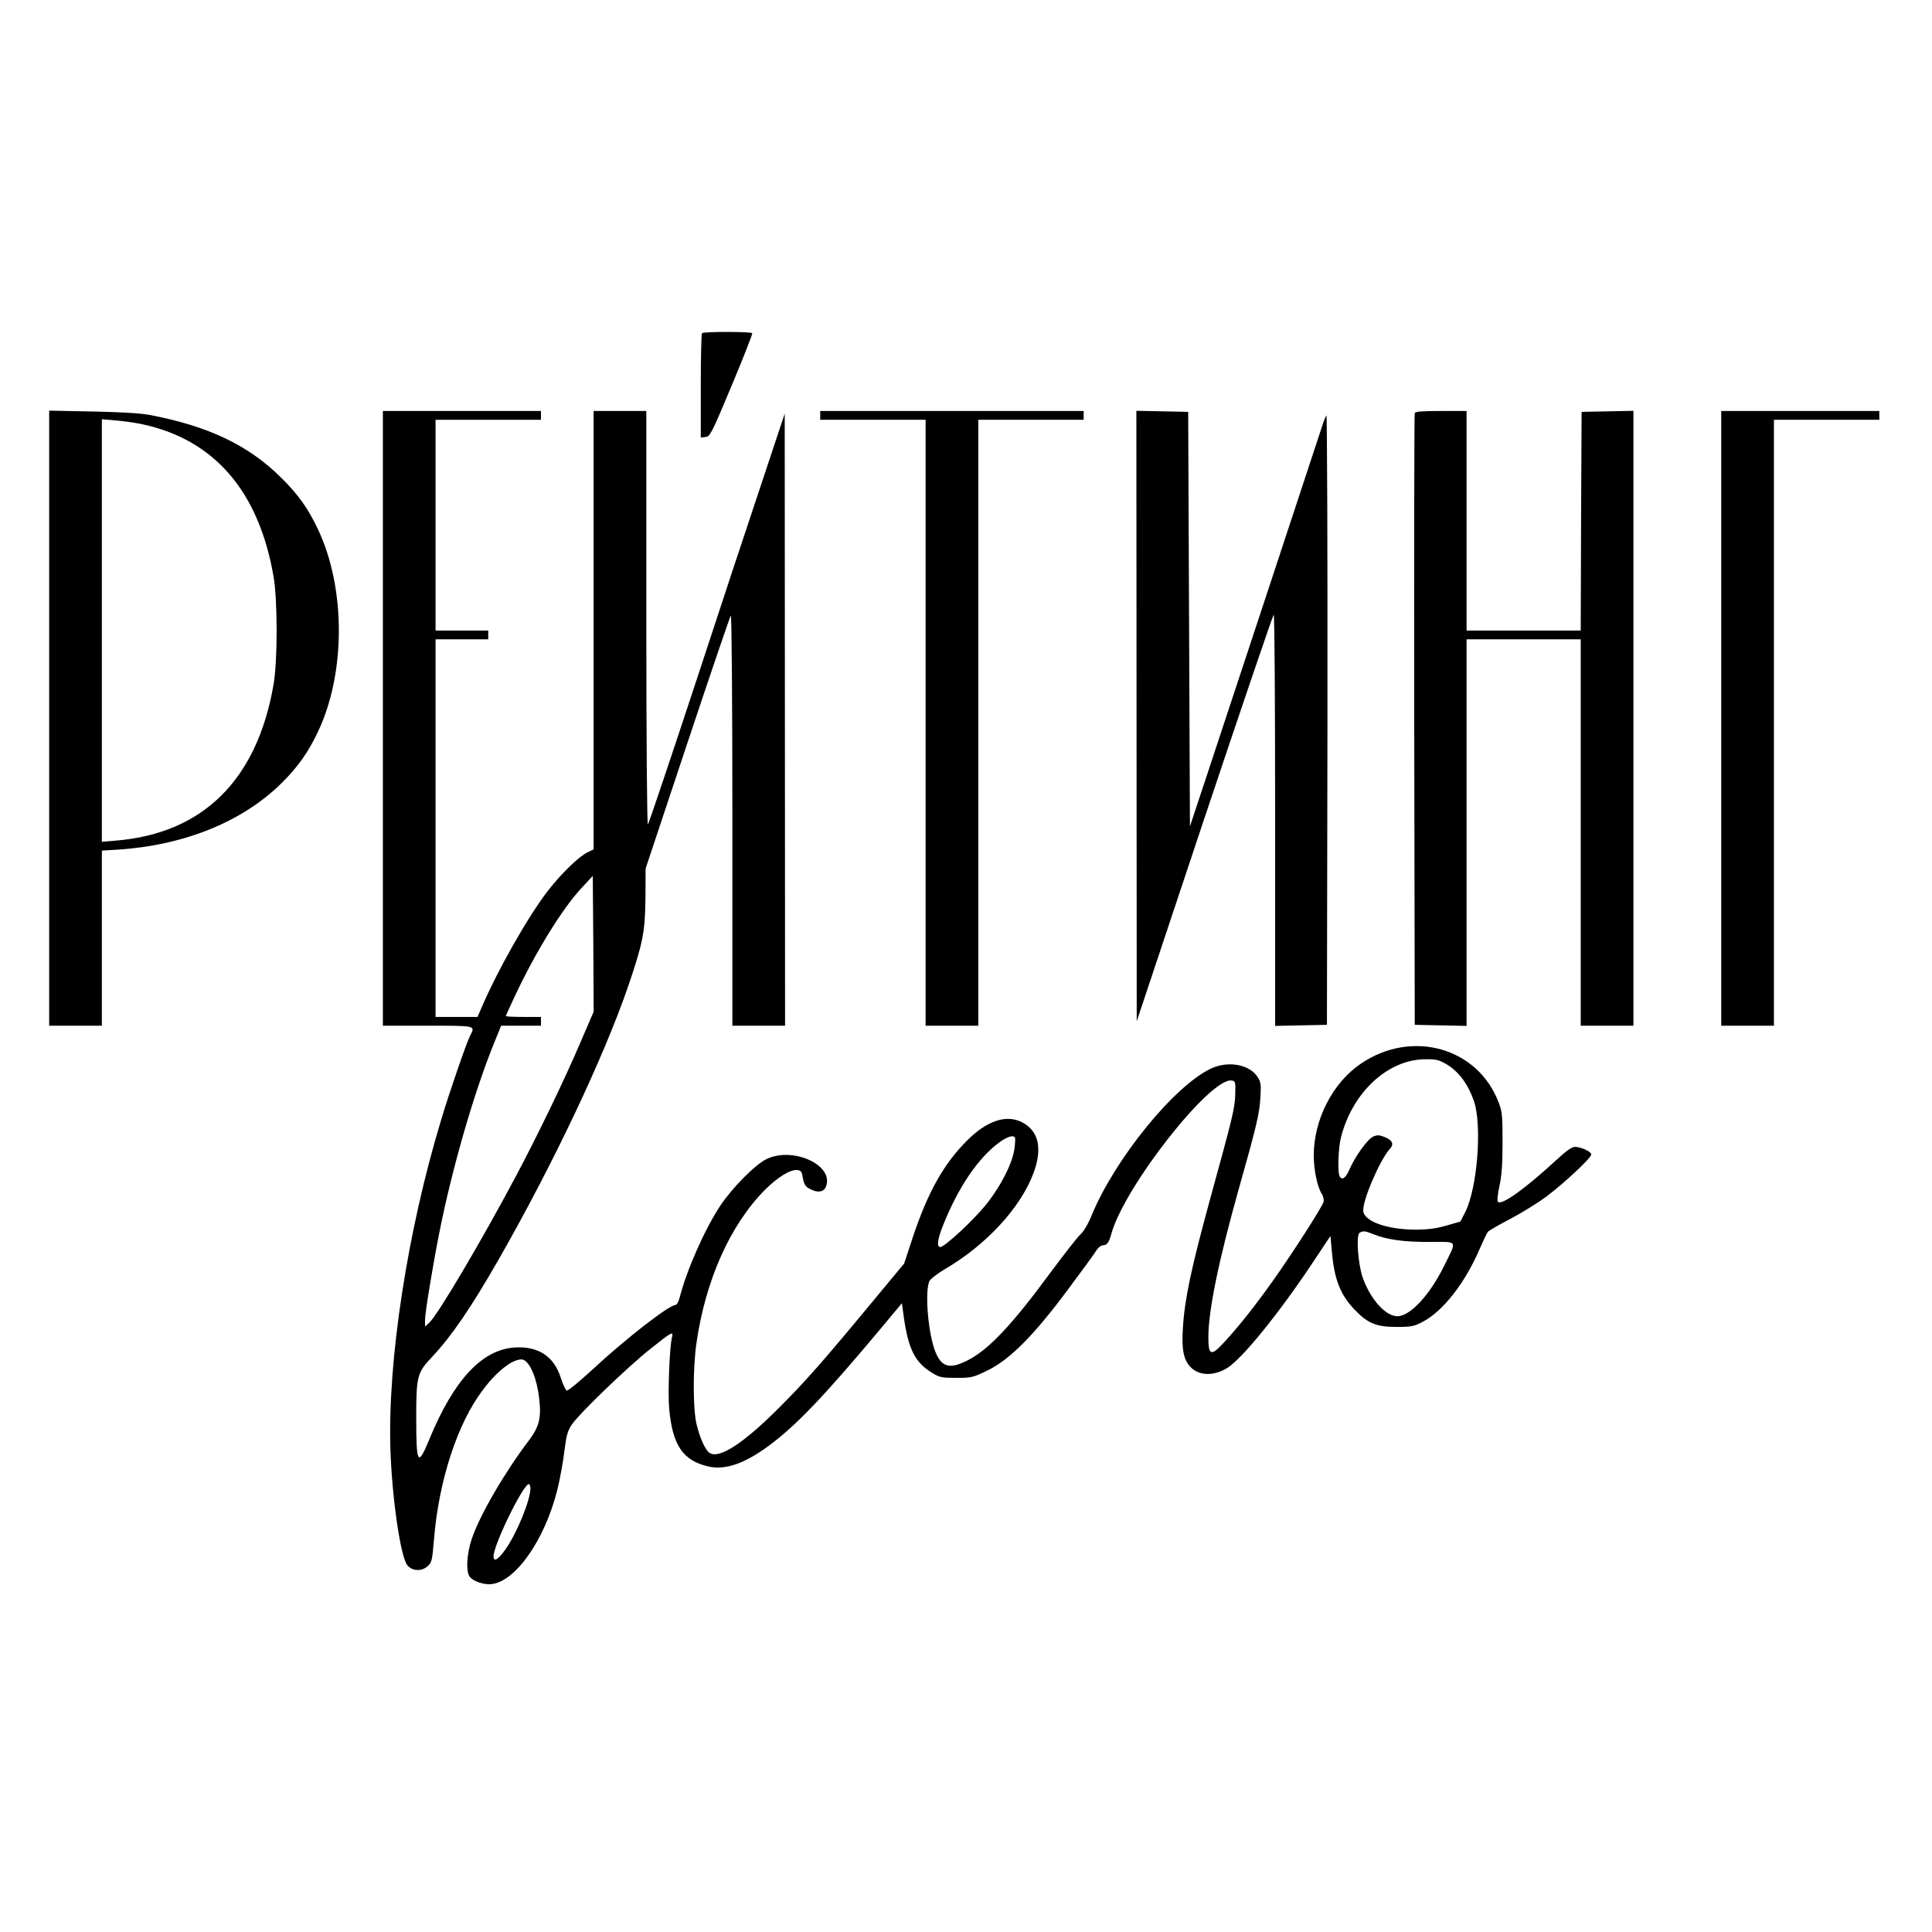 <?xml version="1.0" standalone="no"?>
<!DOCTYPE svg PUBLIC "-//W3C//DTD SVG 20010904//EN"
 "http://www.w3.org/TR/2001/REC-SVG-20010904/DTD/svg10.dtd">
<svg version="1.0" xmlns="http://www.w3.org/2000/svg"
 width="1100pt" height="1100pt" viewBox="0 0 1100 1100"
 preserveAspectRatio="xMidYMid meet">
<g transform="translate(0,1100) scale(0.1,-0.1)"
fill="#000000" stroke="none">
<path d="M3997 9103 c-4 -3 -7 -139 -7 -300 l0 -294 27 3 c26 3 35 20 149 293
67 160 119 293 117 298 -5 9 -277 10 -286 0z"/>
<path d="M280 6911 l0 -1751 150 0 150 0 0 498 0 499 98 6 c378 26 707 161
928 381 93 93 149 173 204 289 159 334 159 820 0 1154 -56 119 -112 197 -209
293 -186 185 -413 293 -746 357 -52 10 -166 17 -327 20 l-248 5 0 -1751z m528
1674 c411 -87 665 -381 749 -865 24 -132 24 -488 0 -620 -94 -541 -402 -845
-896 -886 l-81 -7 0 1203 0 1203 81 -7 c44 -4 111 -13 147 -21z"/>
<path d="M2180 6910 l0 -1750 255 0 c279 0 272 2 241 -58 -20 -39 -119 -326
-164 -477 -192 -633 -306 -1372 -289 -1880 9 -273 57 -604 95 -655 26 -35 81
-39 116 -8 24 21 27 32 37 153 27 334 133 660 278 851 78 105 166 174 220 174
42 0 87 -98 101 -224 13 -109 0 -160 -60 -239 -140 -185 -280 -427 -324 -559
-27 -81 -34 -174 -15 -210 13 -25 68 -48 114 -48 140 0 316 245 389 541 14 57
32 154 39 215 12 95 19 118 44 155 44 64 321 330 446 429 125 99 132 103 123
66 -14 -56 -24 -315 -16 -406 19 -210 79 -297 225 -330 95 -21 205 17 343 119
154 114 309 276 621 648 l136 163 12 -87 c26 -175 63 -250 158 -308 45 -28 56
-30 140 -30 88 0 95 2 181 44 127 63 263 201 456 461 80 107 153 207 162 223
10 15 26 27 36 27 23 0 34 15 49 70 78 270 562 885 683 868 22 -3 23 -7 21
-78 -3 -83 -10 -113 -148 -615 -103 -378 -140 -551 -150 -715 -8 -121 3 -181
43 -223 48 -51 132 -53 209 -6 86 53 297 314 489 603 l99 149 8 -89 c14 -157
47 -244 128 -329 75 -79 124 -100 239 -100 85 0 101 3 150 29 116 60 242 222
325 416 20 46 41 90 47 97 6 7 63 40 127 73 64 34 155 90 204 126 106 80 257
221 257 241 0 16 -58 43 -94 43 -17 0 -52 -25 -113 -82 -168 -155 -303 -252
-324 -231 -6 6 -2 42 8 89 13 57 18 126 18 249 0 150 -2 177 -22 227 -118 314
-495 420 -786 221 -160 -109 -267 -318 -267 -522 0 -82 21 -181 46 -219 9 -13
13 -34 10 -45 -8 -29 -180 -297 -289 -450 -101 -142 -191 -256 -274 -346 -78
-85 -93 -81 -93 26 0 151 58 434 173 843 102 361 118 430 123 518 5 76 3 91
-15 119 -46 73 -168 95 -266 49 -209 -98 -548 -515 -680 -837 -20 -49 -45 -91
-63 -107 -17 -15 -95 -115 -175 -223 -218 -296 -348 -433 -467 -494 -100 -51
-146 -40 -181 41 -44 98 -66 357 -36 412 7 12 44 40 82 63 239 139 435 351
509 549 53 142 30 242 -66 291 -89 45 -200 8 -313 -106 -131 -131 -221 -291
-306 -544 l-51 -155 -166 -200 c-292 -353 -393 -468 -547 -622 -201 -201 -338
-291 -394 -257 -24 14 -58 89 -75 165 -21 86 -21 317 -1 458 51 359 192 676
391 876 74 74 147 118 186 112 17 -2 24 -11 28 -38 8 -48 17 -60 56 -76 39
-17 69 -7 79 26 38 120 -193 222 -340 151 -66 -32 -197 -165 -264 -266 -90
-136 -192 -369 -231 -522 -6 -24 -17 -43 -24 -43 -36 0 -285 -193 -473 -368
-74 -68 -139 -122 -146 -119 -7 2 -22 36 -35 75 -38 119 -127 178 -259 170
-187 -10 -349 -184 -488 -522 -66 -160 -75 -145 -75 122 0 237 5 256 90 346
113 121 220 278 377 551 311 544 598 1149 738 1555 85 248 98 313 100 505 l1
170 238 715 c131 393 242 719 247 725 5 5 9 -485 9 -1163 l0 -1172 150 0 150
0 -1 1743 -1 1742 -133 -400 c-74 -220 -247 -744 -385 -1165 -139 -421 -256
-769 -261 -774 -5 -6 -9 483 -9 1172 l0 1182 -150 0 -150 0 0 -1248 0 -1248
-33 -16 c-51 -24 -152 -122 -230 -223 -112 -146 -284 -449 -375 -662 l-23 -53
-119 0 -120 0 0 1075 0 1075 150 0 150 0 0 25 0 25 -150 0 -150 0 0 600 0 600
300 0 300 0 0 25 0 25 -450 0 -450 0 0 -1750z m1126 -1842 c-92 -216 -245
-533 -372 -771 -194 -365 -441 -782 -488 -826 l-26 -24 0 39 c0 39 43 302 81
494 72 365 200 808 315 1088 l37 92 114 0 113 0 0 25 0 25 -100 0 c-55 0 -100
2 -100 5 0 3 24 55 53 117 118 251 271 498 378 612 l64 69 3 -386 2 -387 -74
-172z m4934 -130 c66 -40 120 -113 152 -207 47 -137 20 -493 -49 -631 l-28
-55 -80 -23 c-60 -17 -105 -23 -180 -23 -158 1 -287 47 -293 105 -7 56 94 291
150 353 26 28 18 50 -28 69 -30 12 -42 13 -65 3 -32 -13 -105 -115 -138 -192
-20 -47 -44 -60 -55 -31 -11 30 -6 160 9 219 66 257 267 443 480 444 63 1 77
-3 125 -31z m-2463 -470 c-9 -85 -76 -218 -164 -328 -73 -90 -235 -240 -259
-240 -22 0 -17 43 16 125 86 215 198 381 320 471 25 19 56 34 69 34 23 0 24
-1 18 -62z m2037 -493 c76 -32 179 -47 324 -46 167 0 158 14 85 -135 -82 -167
-194 -288 -267 -288 -67 0 -153 96 -197 219 -27 77 -39 243 -18 256 20 12 31
11 73 -6z m-4794 -1449 c0 -67 -76 -253 -141 -346 -42 -60 -69 -76 -69 -41 0
65 169 411 201 411 5 0 9 -11 9 -24z"/>
<path d="M4670 8635 l0 -25 300 0 300 0 0 -1725 0 -1725 150 0 150 0 0 1725 0
1725 300 0 300 0 0 25 0 25 -750 0 -750 0 0 -25z"/>
<path d="M6471 6923 l1 -1738 386 1158 c213 636 390 1157 394 1157 5 0 8 -527
8 -1170 l0 -1171 148 3 147 3 3 1740 c1 956 -2 1735 -6 1730 -4 -6 -13 -26
-19 -45 -29 -89 -601 -1823 -675 -2045 l-83 -250 -5 1180 -5 1180 -147 3 -148
3 1 -1738z"/>
<path d="M8055 8648 c-3 -7 -4 -794 -3 -1748 l3 -1735 148 -3 147 -3 0 1101 0
1100 325 0 325 0 0 -1100 0 -1100 150 0 150 0 0 1750 0 1751 -147 -3 -148 -3
-3 -622 -2 -623 -325 0 -325 0 0 625 0 625 -145 0 c-107 0 -147 -3 -150 -12z"/>
<path d="M9800 6910 l0 -1750 150 0 150 0 0 1725 0 1725 300 0 300 0 0 25 0
25 -450 0 -450 0 0 -1750z"/>
</g>
</svg>
